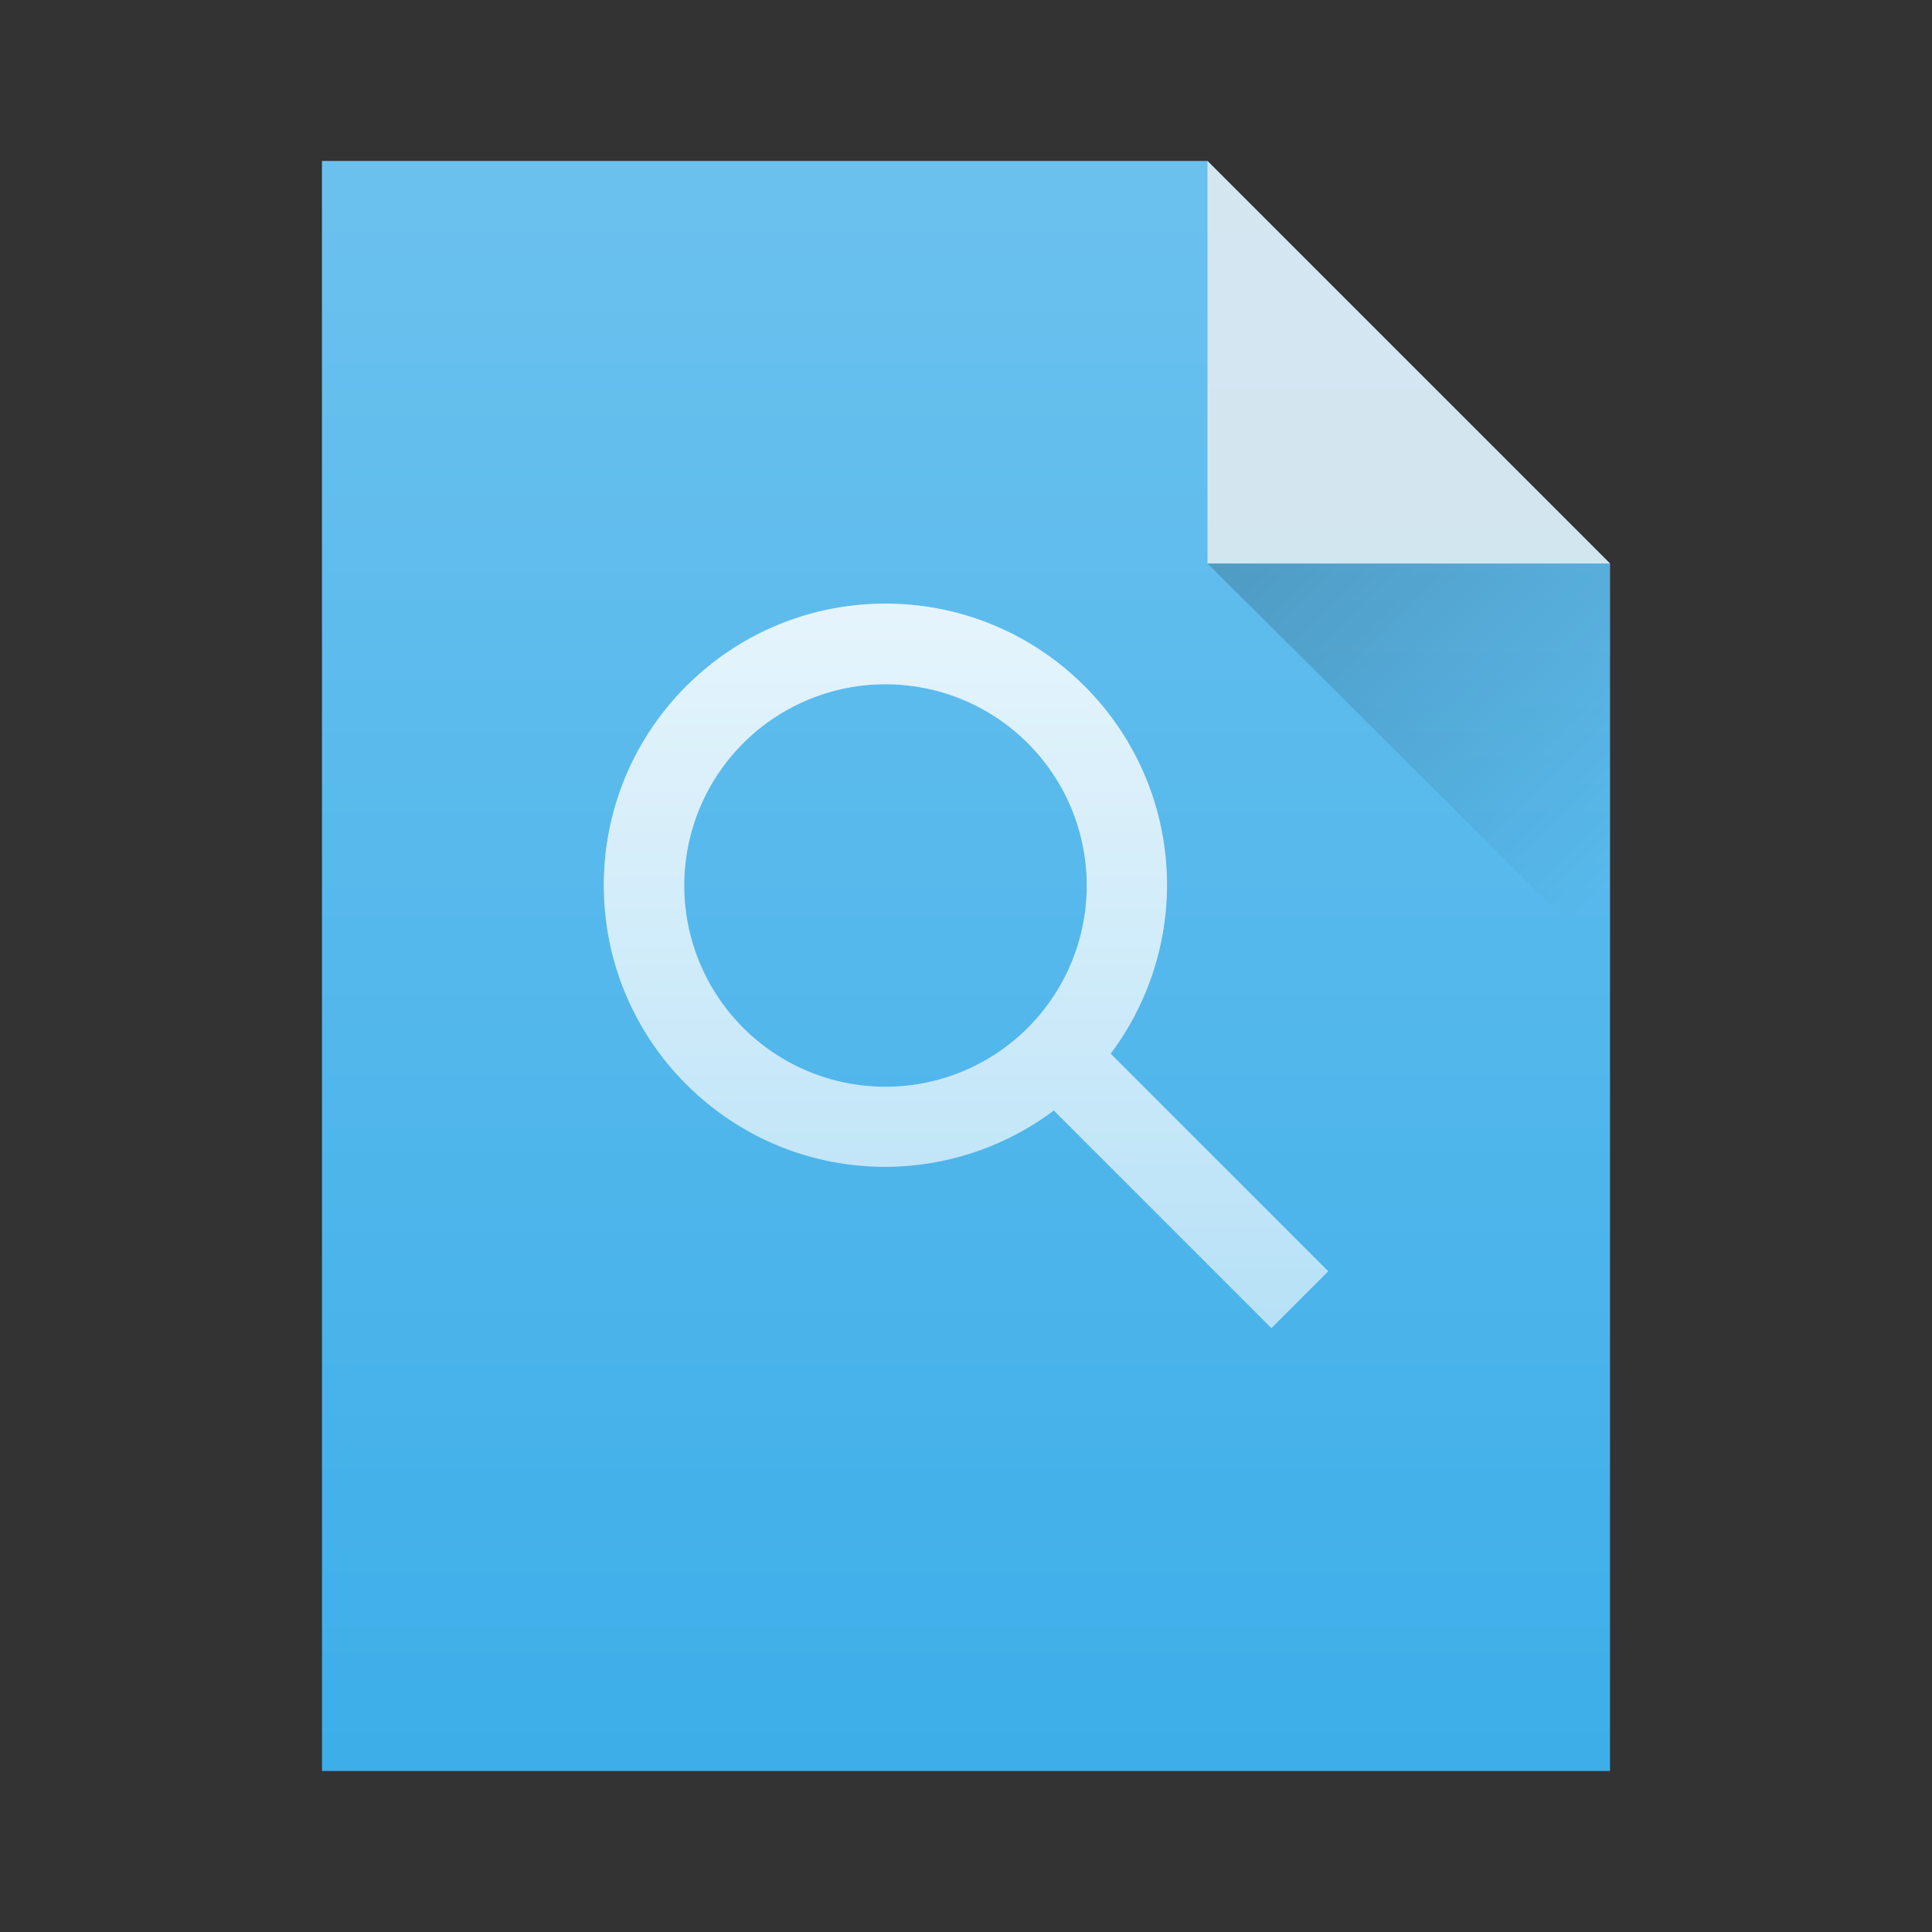 <?xml version="1.0" encoding="UTF-8" standalone="no"?>
<svg
   xmlns:dc="http://purl.org/dc/elements/1.1/"
   xmlns:cc="http://creativecommons.org/ns#"
   xmlns:rdf="http://www.w3.org/1999/02/22-rdf-syntax-ns#"
   xmlns:svg="http://www.w3.org/2000/svg"
   xmlns="http://www.w3.org/2000/svg"
   xmlns:xlink="http://www.w3.org/1999/xlink"
   xmlns:sodipodi="http://sodipodi.sourceforge.net/DTD/sodipodi-0.dtd"
   xmlns:inkscape="http://www.inkscape.org/namespaces/inkscape"
   width="48"
   height="48"
   version="1.1"
   id="svg31"
   sodipodi:docname="kfind.svg"
   inkscape:version="1.0 (1.0+r73+1)">
  <rect width="100%" height="100%" fill="#333333" stroke="none"/>
  <sodipodi:namedview
     inkscape:document-rotation="0"
     pagecolor="#ffffff"
     bordercolor="#666666"
     borderopacity="1"
     objecttolerance="10"
     gridtolerance="10"
     guidetolerance="10"
     inkscape:pageopacity="0"
     inkscape:pageshadow="2"
     inkscape:window-width="1920"
     inkscape:window-height="1013"
     id="namedview33"
     showgrid="true"
     inkscape:zoom="12.757385"
     inkscape:cx="15.478031"
     inkscape:cy="26.017057"
     inkscape:window-x="0"
     inkscape:window-y="0"
     inkscape:window-maximized="1"
     inkscape:current-layer="svg31">
    <inkscape:grid
       type="xygrid"
       id="grid860" />
  </sodipodi:namedview>
  <defs
     id="defs17">
    <linearGradient
       id="linearGradient927"
       inkscape:collect="always">
      <stop
         id="stop923"
         offset="0"
         style="stop-color:#ffffff;stop-opacity:1;" />
      <stop
         id="stop925"
         offset="1"
         style="stop-color:#ffffff;stop-opacity:0;" />
    </linearGradient>
    <linearGradient
       id="shadow"
       inkscape:collect="always">
      <stop
         id="stop915"
         offset="0"
         style="stop-color:#000000;stop-opacity:1;" />
      <stop
         id="stop917"
         offset="1"
         style="stop-color:#000000;stop-opacity:0;" />
    </linearGradient>
    <style
       type="text/css"
       id="current-color-scheme">
      .ColorScheme-Highlight {
        color:#3daee9;
      }
      </style>
    <linearGradient
       gradientUnits="userSpaceOnUse"
       y2="522.8"
       x2="423.57"
       y1="512.8"
       x1="413.57"
       id="linearGradient921"
       xlink:href="#shadow"
       inkscape:collect="always" />
    <linearGradient
       gradientUnits="userSpaceOnUse"
       y2="33"
       x2="33"
       y1="15"
       x1="33"
       id="linearGradient937"
       xlink:href="#linearGradient927"
       inkscape:collect="always" />
    <linearGradient
       gradientUnits="userSpaceOnUse"
       y2="543.8"
       x2="394.57"
       y1="503.8"
       x1="394.57"
       id="linearGradient945"
       xlink:href="#linearGradient927"
       inkscape:collect="always" />
  </defs>
  <g
     transform="translate(-384.57-499.8)"
     id="g29">
    <path
       fill="currentColor"
       d="m392.57 503.8v40h32v-30l-10-10z"
       id="path19"
       class="ColorScheme-Highlight" />
    <path
       style="fill-opacity:1;fill:url(#linearGradient945);opacity:0.24"
       id="path887"
       d="m392.57 503.8v40h32v-30l-10-10z" />
    <g
       fill-rule="evenodd"
       id="g25">
      <path
         style="opacity:0.8;fill:#eff0f1;fill-opacity:1"
         fill="#313437"
         d="m424.57 513.8l-10-10v10z"
         id="path21" />
      <path
         style="fill-opacity:1;fill:url(#linearGradient921)"
         opacity=".2"
         d="m414.57 513.8l10 9.959v-9.959z"
         id="path23" />
    </g>
    <path
       style="fill:#ffffff;fill-opacity:1;opacity:0.6"
       transform="translate(384.57,499.8)"
       d="M 21.998 14.998 C 18.134 14.998 15.002 18.13 15.002 21.994 C 15.002 25.858 18.134 28.99 21.998 28.99 C 23.507 28.987 24.975 28.495 26.182 27.59 L 31.588 32.998 L 33 31.584 L 27.594 26.178 C 28.499 24.971 28.991 23.503 28.994 21.994 C 28.994 18.13 25.862 14.998 21.998 14.998 z M 22 17 A 5 5 0 0 1 27 22 A 5 5 0 0 1 22 27 A 5 5 0 0 1 17 22 A 5 5 0 0 1 22 17 z "
       id="path27" />
    <path
       transform="translate(384.57,499.8)"
       id="path905"
       d="M 21.998 14.998 C 18.134 14.998 15.002 18.13 15.002 21.994 C 15.002 25.858 18.134 28.99 21.998 28.99 C 23.507 28.987 24.975 28.495 26.182 27.59 L 31.588 32.998 L 33 31.584 L 27.594 26.178 C 28.499 24.971 28.991 23.503 28.994 21.994 C 28.994 18.13 25.862 14.998 21.998 14.998 z M 22 17 A 5 5 0 0 1 27 22 A 5 5 0 0 1 22 27 A 5 5 0 0 1 17 22 A 5 5 0 0 1 22 17 z "
       style="fill:url(#linearGradient937);fill-opacity:1;opacity:0.6" />
  </g>
</svg>
